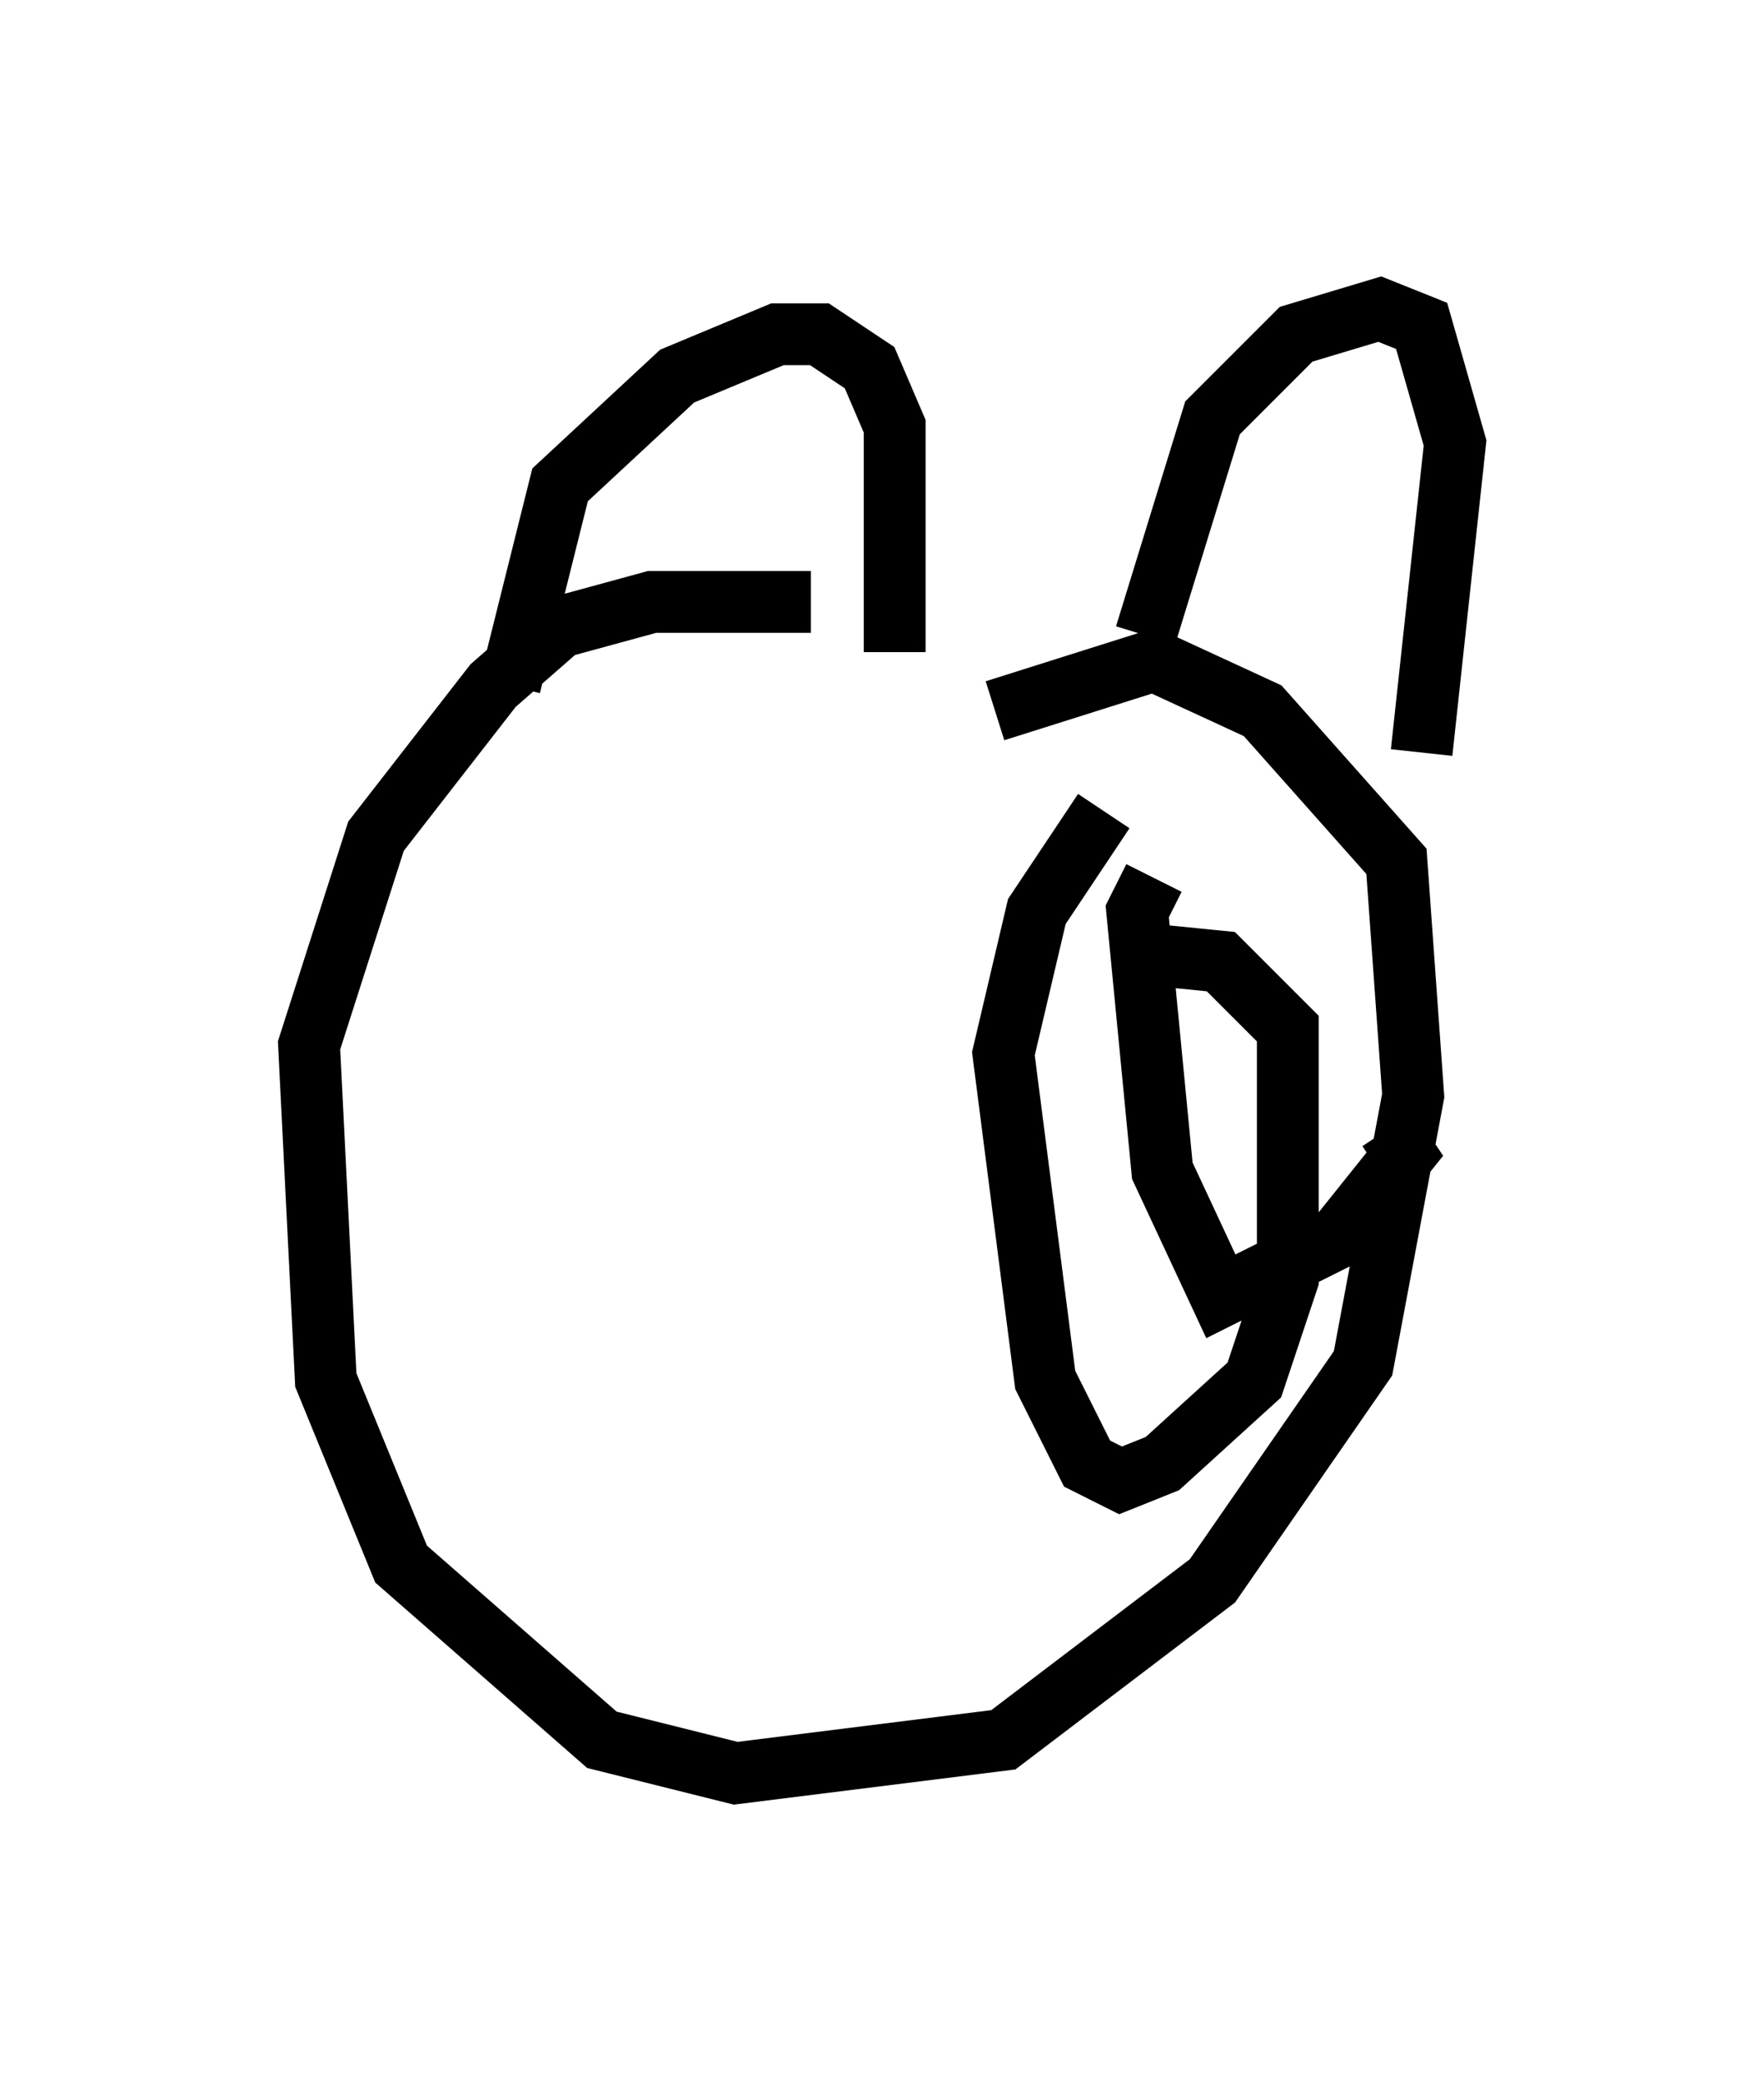 <?xml version="1.0" encoding="utf-8" ?>
<svg baseProfile="full" height="33.68" version="1.1" width="28.538" xmlns="http://www.w3.org/2000/svg" xmlns:ev="http://www.w3.org/2001/xml-events" xmlns:xlink="http://www.w3.org/1999/xlink"><defs /><rect fill="white" height="33.68" width="28.538" x="0" y="0" /><path d="M17.72, 12.578 m-4.601, -2.842 l-2.571, 0.0 -1.488, 0.406 l-1.083, 0.947 -1.894, 2.436 l-1.083, 3.383 0.271, 5.413 l1.218, 2.977 3.248, 2.842 l2.165, 0.541 4.33, -0.541 l3.383, -2.571 2.436, -3.518 l0.812, -4.33 -0.271, -3.789 l-2.165, -2.436 -1.759, -0.812 l-2.571, 0.812 m-7.848, -0.406 l0.812, -3.248 1.894, -1.759 l1.624, -0.677 0.677, 0.0 l0.812, 0.541 0.406, 0.947 l0.0, 3.654 m4.059, -0.271 l1.083, -3.518 1.353, -1.353 l1.353, -0.406 0.677, 0.271 l0.541, 1.894 -0.541, 5.007 m-5.142, 0.947 l-1.083, 1.624 -0.541, 2.3 l0.677, 5.277 0.677, 1.353 l0.541, 0.271 0.677, -0.271 l1.488, -1.353 0.541, -1.624 l0.0, -4.059 -1.083, -1.083 l-1.353, -0.135 m0.271, -1.218 l-0.271, 0.541 0.406, 4.195 l0.947, 2.03 1.894, -0.947 l1.083, -1.353 -0.271, -0.406 " fill="none" stroke="black" stroke-width="1" /></svg>